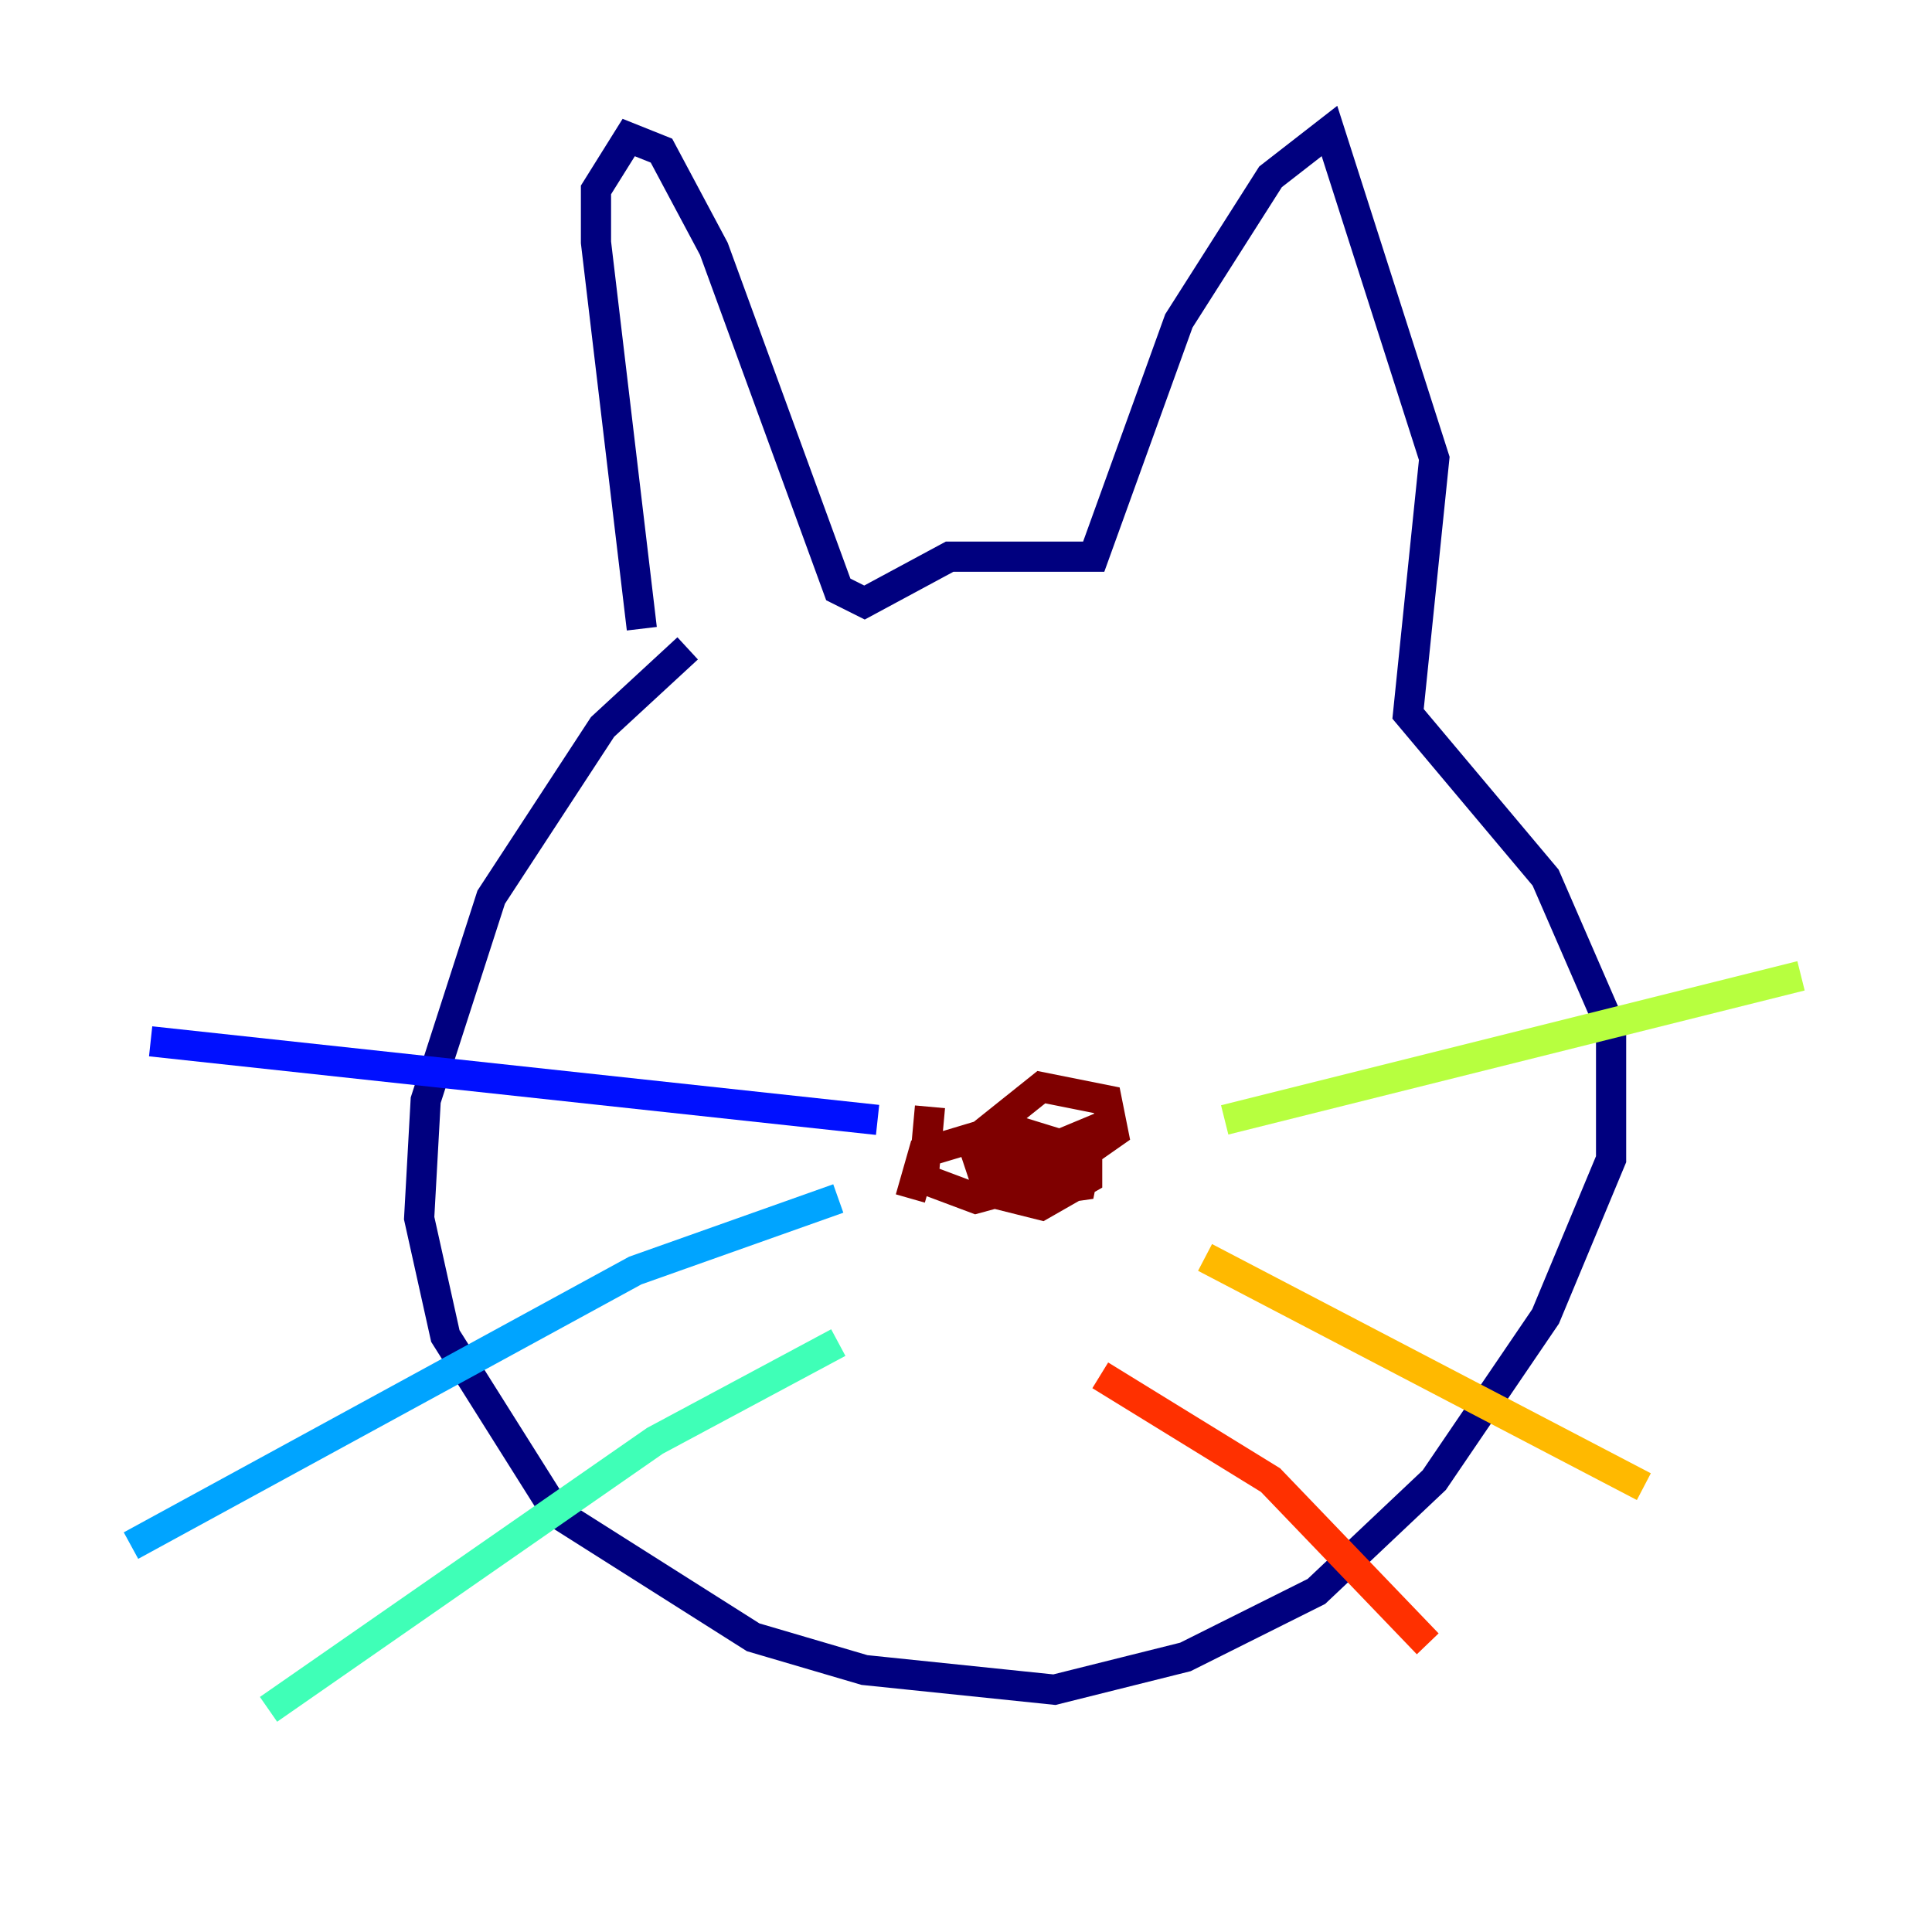 <?xml version="1.0" encoding="utf-8" ?>
<svg baseProfile="tiny" height="128" version="1.2" viewBox="0,0,128,128" width="128" xmlns="http://www.w3.org/2000/svg" xmlns:ev="http://www.w3.org/2001/xml-events" xmlns:xlink="http://www.w3.org/1999/xlink"><defs /><polyline fill="none" points="45.559,42.956 39.919,48.163 32.542,59.444 28.203,72.895 27.77,80.705 29.505,88.515 36.881,100.231 49.898,108.475 57.275,110.644 69.858,111.946 78.536,109.776 87.214,105.437 95.024,98.061 102.4,87.214 106.739,76.8 106.739,68.122 102.4,58.142 93.288,47.295 95.024,30.373 88.081,8.678 84.176,11.715 78.102,21.261 72.461,36.881 62.915,36.881 57.275,39.919 55.539,39.051 47.295,16.488 43.824,9.98 41.654,9.112 39.485,12.583 39.485,16.054 42.522,41.654" stroke="#00007f" stroke-width="2" /><polyline fill="none" points="9.98,68.99 58.142,74.197" stroke="#0010ff" stroke-width="2" /><polyline fill="none" points="8.678,102.4 42.088,84.176 55.539,79.403" stroke="#00a4ff" stroke-width="2" /><polyline fill="none" points="17.79,113.248 43.39,95.458 55.539,88.949" stroke="#3fffb7" stroke-width="2" /><polyline fill="none" points="81.139,74.197 119.322,64.651" stroke="#b7ff3f" stroke-width="2" /><polyline fill="none" points="79.837,83.308 108.909,98.495" stroke="#ffb900" stroke-width="2" /><polyline fill="none" points="72.895,91.119 84.176,98.061 94.59,108.909" stroke="#ff3000" stroke-width="2" /><polyline fill="none" points="61.614,73.329 61.18,78.102 64.651,79.403 69.424,78.102 73.763,75.064 73.329,72.895 68.99,72.027 64.651,75.498 68.99,76.8 72.027,76.366 72.027,75.064 66.82,77.234 68.556,78.969 71.593,78.536 72.027,76.366 66.386,74.63 64.651,76.366 65.519,78.969 68.99,79.837 72.027,78.102 72.027,76.366 65.519,75.064 61.18,76.366 60.312,79.403" stroke="#7f0000" stroke-width="2" /></svg>